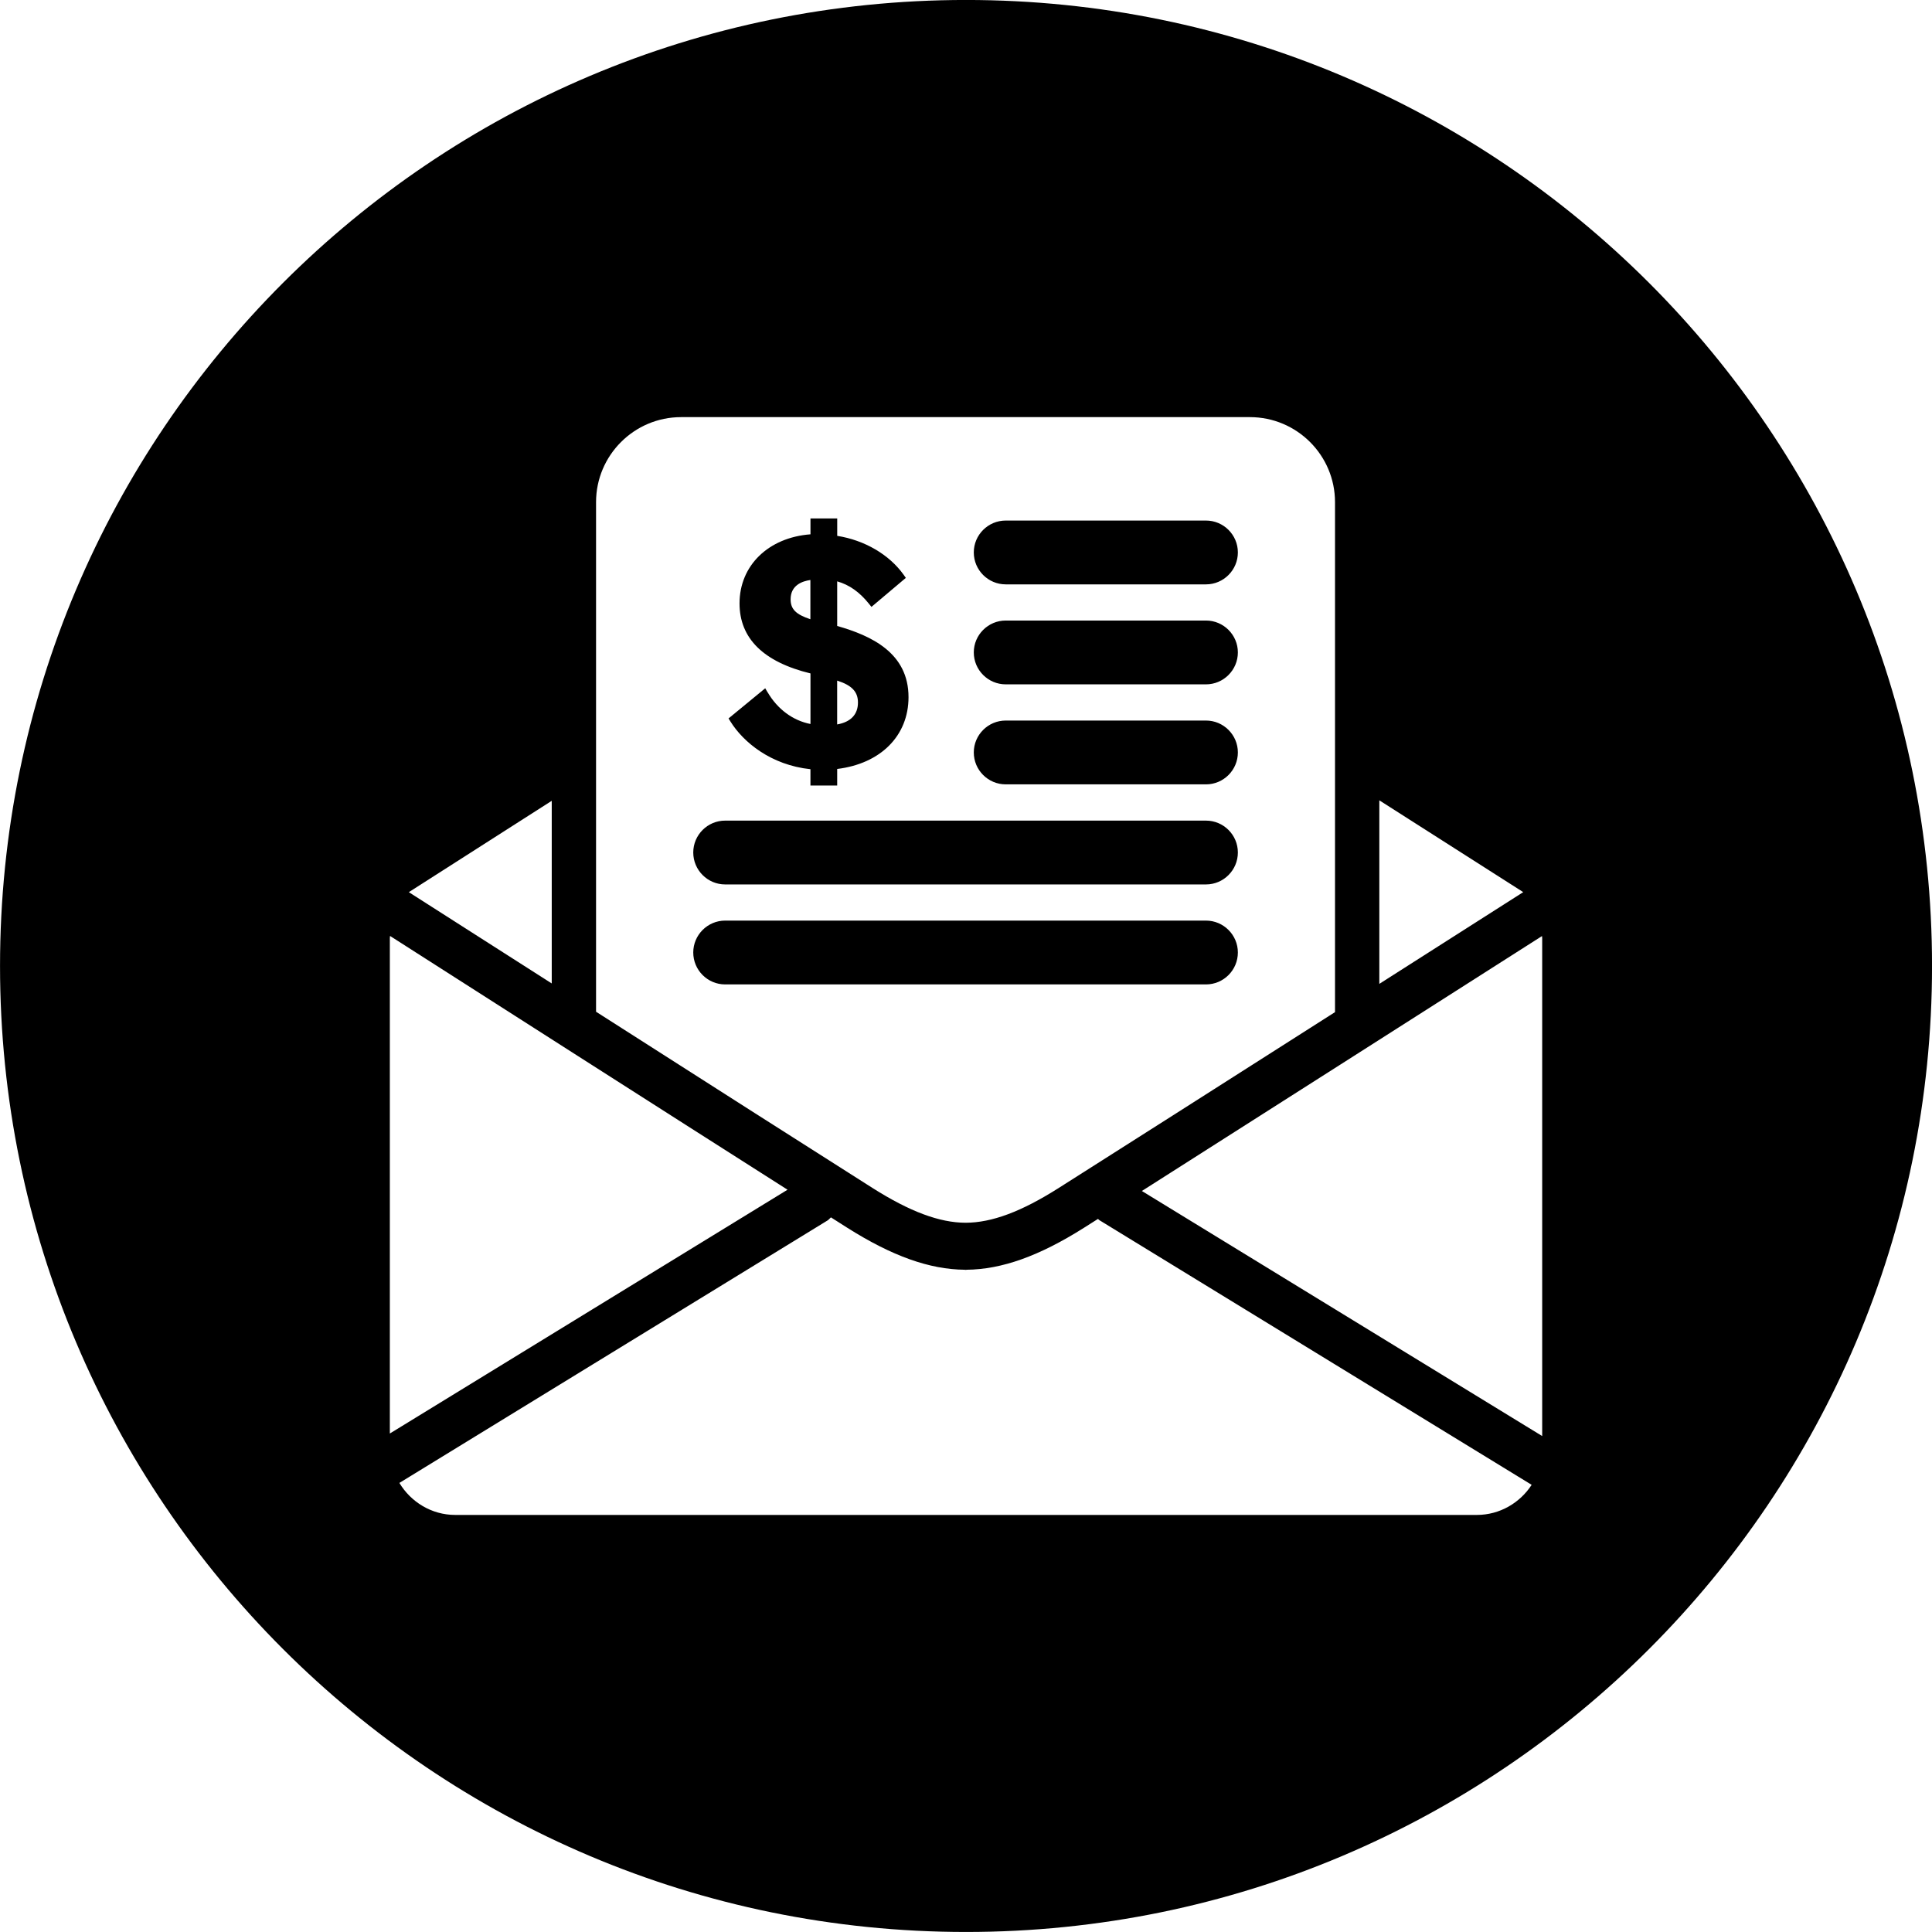 <svg width="64" height="64" viewBox="0 0 64 64" xmlns="http://www.w3.org/2000/svg"><title>06025billingC</title><path d="M51.087 47.571l-13.261-8.118c3.499-2.225 9.524-6.067 13.255-8.445l.006.066v16.497zm-2.165 2.613h-33.843c-.785 0-1.47-.431-1.849-1.06l14.198-8.704.098-.093.547.348c1.485.937 2.719 1.376 3.885 1.387l.019.004.011-.002.011.002.019-.004c1.164-.011 2.401-.45 3.885-1.387l.469-.297.047.042 14.319 8.767c-.386.596-1.056.997-1.815.997zm-36.008-19.11l.006-.07c2.846 1.82 9.336 5.97 13.168 8.407l-13.174 8.076v-16.412zm5.363-4.547v6.051l-4.734-3.024 4.734-3.026zm1.468-9.893c0-1.552 1.264-2.816 2.816-2.816h18.845c1.555 0 2.818 1.264 2.818 2.816v16.894c-3.726 2.375-7.522 4.793-9.157 5.828-1.234.783-2.214 1.147-3.079 1.149-.865-.002-1.845-.367-3.081-1.149-1.762-1.116-5.616-3.573-9.162-5.841v-16.881zm25.947 9.878l4.767 3.041c-1.345.855-3.016 1.921-4.767 3.039v-6.08zm-19.502-6.659c0-.471.39-.602.655-.64v1.3c-.486-.161-.655-.339-.655-.66zm1.542 2.693c.488.155.689.371.689.725 0 .397-.238.647-.689.727v-1.453zm-2.305.388l-.078-.134-1.215.999.062.1c.424.683 1.338 1.444 2.651 1.582v.541h.886v-.549c1.44-.176 2.363-1.099 2.363-2.379 0-1.472-1.241-2.038-2.363-2.358v-1.478c.401.115.738.352 1.05.74l.085.106 1.139-.961-.07-.1c-.479-.672-1.296-1.149-2.203-1.292v-.577h-.886v.526c-1.389.104-2.35 1.031-2.35 2.288 0 1.158.791 1.94 2.35 2.32v1.675c-.581-.112-1.092-.49-1.419-1.05zm7.889-3.576h6.634c.581 0 1.056-.475 1.056-1.058 0-.583-.475-1.056-1.056-1.056h-6.634c-.583 0-1.058.473-1.058 1.056 0 .583.475 1.058 1.058 1.058zm-9.295 9.94h15.929c.581 0 1.056-.475 1.056-1.058 0-.583-.475-1.056-1.056-1.056h-15.929c-.581 0-1.056.473-1.056 1.056 0 .583.475 1.058 1.056 1.058zm16.985 2.254c0-.581-.475-1.056-1.056-1.056h-15.929c-.581 0-1.056.475-1.056 1.056 0 .585.475 1.058 1.056 1.058h15.929c.581 0 1.056-.473 1.056-1.058zm-7.69-5.569h6.634c.581 0 1.056-.473 1.056-1.058 0-.581-.475-1.056-1.056-1.056h-6.634c-.583 0-1.058.475-1.058 1.056 0 .585.475 1.058 1.058 1.058zm0-3.313h6.634c.581 0 1.056-.475 1.056-1.058 0-.581-.475-1.056-1.056-1.056h-6.634c-.583 0-1.058.475-1.058 1.056 0 .583.475 1.058 1.058 1.058zm-1.315-22.671c-17.672 0-32 14.326-32 32 0 17.672 14.328 32 32 32s32-14.328 32-32c0-17.674-14.328-32-32-32z"/></svg>